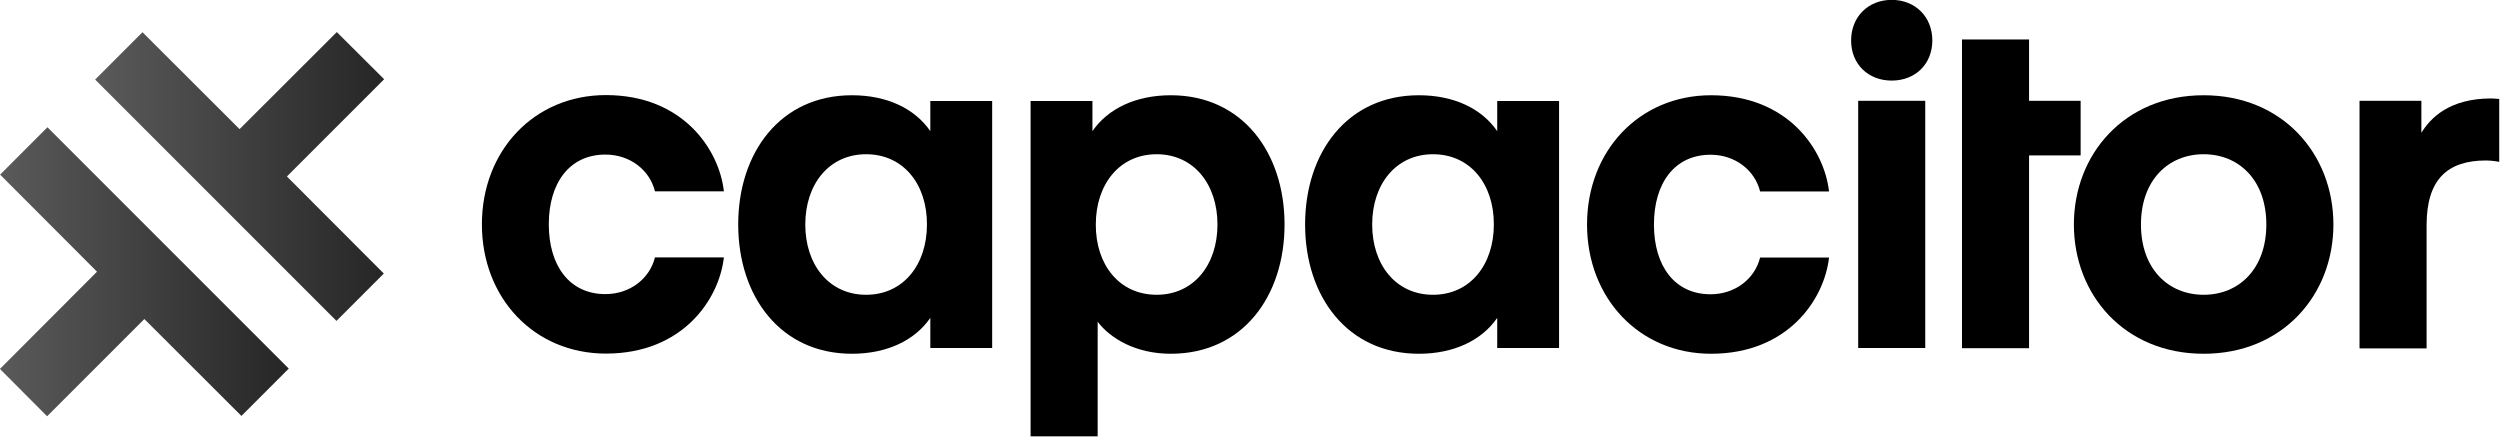 <?xml version="1.0" encoding="UTF-8" standalone="no"?>
<!DOCTYPE svg PUBLIC "-//W3C//DTD SVG 1.1//EN" "http://www.w3.org/Graphics/SVG/1.1/DTD/svg11.dtd">
<svg width="100%" height="100%" viewBox="0 0 1890 331" version="1.1" xmlns="http://www.w3.org/2000/svg" xmlns:xlink="http://www.w3.org/1999/xlink" xml:space="preserve" xmlns:serif="http://www.serif.com/" style="fill-rule:evenodd;clip-rule:evenodd;stroke-linejoin:round;stroke-miterlimit:2;">
    <g transform="matrix(1.274,0,0,1.274,-278.421,-526.26)">
        <path d="M218.6,516.7L276.1,574.3L218.5,632L246.5,660.1L304.2,602.4L361.8,659.9L389.9,631.8L246.7,488.6L218.6,516.7Z" style="fill:url(#_Linear1);fill-rule:nonzero;"/>
    </g>
    <g transform="matrix(1.274,0,0,1.274,-278.421,-526.26)">
        <path d="M446.5,460.1L418.4,432.1L360.7,489.7L303.1,432.2L275,460.3L418.2,603.5L446.3,575.4L388.8,517.8L446.5,460.1Z" style="fill:url(#_Linear2);fill-rule:nonzero;"/>
    </g>
    <g transform="matrix(1.274,0,0,1.274,-278.421,-526.26)">
        <path d="M578.1,469.5C623.7,469.5 645.3,501.7 648.1,526.6L607.2,526.6C604.1,514 592.4,504.8 577.8,504.8C556.5,504.8 544.2,521.6 544.2,546.2C544.2,570.8 556.5,587.6 577.8,587.6C592.4,587.6 604.1,578.4 607.2,565.8L648.1,565.8C645.3,590.7 623.7,622.9 578.1,622.9C535.5,622.9 504.5,589.9 504.5,546.2C504.5,502.5 535.5,469.5 578.1,469.5Z" style="fill-rule:nonzero;"/>
    </g>
    <g transform="matrix(1.274,0,0,1.274,-278.421,-526.26)">
        <path d="M807.3,472.9L807.3,619.6L770.6,619.6L770.6,601.7C761.4,615.1 744.8,623 724.1,623C681.5,623 656.6,588.8 656.6,546.3C656.6,503.7 681.5,469.6 724.1,469.6C744.8,469.6 761.3,477.4 770.6,490.9L770.6,473L807.3,473L807.3,472.9ZM732.5,504.6C710.4,504.6 696.4,522.5 696.4,546.3C696.4,570.1 710.4,588 732.5,588C754.6,588 768.6,570.1 768.6,546.3C768.7,522.5 754.7,504.6 732.5,504.6Z" style="fill-rule:nonzero;"/>
    </g>
    <g transform="matrix(1.274,0,0,1.274,-278.421,-526.26)">
        <path d="M869.9,672L830.1,672L830.1,473L866.8,473L866.8,490.9C876,477.5 892.6,469.6 913.3,469.6C955.9,469.6 980.8,503.8 980.8,546.3C980.8,588.9 955.9,623 913.3,623C892.6,623 877.5,614 869.9,604L869.9,672ZM904.9,588C927,588 941,570.1 941,546.3C941,522.5 927,504.6 904.9,504.6C882.8,504.6 868.8,522.5 868.8,546.3C868.7,570.1 882.7,588 904.9,588Z" style="fill-rule:nonzero;"/>
    </g>
    <g transform="matrix(1.274,0,0,1.274,-278.421,-526.26)">
        <path d="M1143.7,472.9L1143.7,619.6L1107,619.6L1107,601.7C1097.8,615.1 1081.2,623 1060.5,623C1017.9,623 993,588.8 993,546.3C993,503.7 1017.9,469.6 1060.5,469.6C1081.2,469.6 1097.7,477.4 1107,490.9L1107,473L1143.7,473L1143.7,472.9ZM1068.9,504.6C1046.8,504.6 1032.8,522.5 1032.8,546.3C1032.8,570.1 1046.8,588 1068.9,588C1091,588 1105,570.1 1105,546.3C1105.1,522.5 1091.1,504.6 1068.9,504.6Z" style="fill-rule:nonzero;"/>
    </g>
    <g transform="matrix(1.274,0,0,1.274,-278.421,-526.26)">
        <path d="M1233.9,469.6C1279.5,469.6 1301.1,501.8 1303.9,526.7L1263,526.7C1259.9,514.1 1248.2,504.9 1233.6,504.9C1212.3,504.9 1200,521.7 1200,546.3C1200,570.9 1212.3,587.7 1233.6,587.7C1248.2,587.7 1259.9,578.5 1263,565.9L1303.9,565.9C1301.1,590.8 1279.5,623 1233.9,623C1191.3,623 1160.3,590 1160.3,546.3C1160.3,502.6 1191.3,469.6 1233.9,469.6Z" style="fill-rule:nonzero;"/>
    </g>
    <g transform="matrix(1.274,0,0,1.274,-278.421,-526.26)">
        <path d="M1317,437.1C1317,423.1 1327.1,413 1341.1,413C1355.1,413 1365.2,423.1 1365.2,437.1C1365.2,451.1 1355.1,460.9 1341.1,460.9C1327.1,460.9 1317,451.1 1317,437.1ZM1321.2,472.9L1361,472.9L1361,619.6L1321.2,619.6L1321.2,472.9Z" style="fill-rule:nonzero;"/>
    </g>
    <g transform="matrix(1.274,0,0,1.274,-278.421,-526.26)">
        <path d="M1382.8,472.9L1382.8,436.5L1422.6,436.5L1422.6,472.9L1453.2,472.9L1453.2,505.3L1422.6,505.3L1422.6,619.7L1382.8,619.7L1382.8,504.3" style="fill-rule:nonzero;"/>
    </g>
    <g transform="matrix(1.274,0,0,1.274,-278.421,-526.26)">
        <path d="M1449.2,546.3C1449.2,504.6 1479.2,469.6 1526.2,469.6C1573.2,469.6 1603.2,504.6 1603.2,546.3C1603.2,588 1573.2,623 1526.2,623C1479.2,623 1449.2,588 1449.2,546.3ZM1526.2,588C1547.2,588 1563.4,572.6 1563.4,546.3C1563.4,520 1547.2,504.6 1526.2,504.6C1505.2,504.6 1489,520 1489,546.3C1489,572.6 1505.2,588 1526.2,588Z" style="fill-rule:nonzero;"/>
    </g>
    <g transform="matrix(1.274,0,0,1.274,-278.421,-526.26)">
        <path d="M1701.6,509.1C1701.6,509.1 1697.4,508.3 1693.8,508.3C1670.6,508.3 1658.5,519.8 1658.5,546.7L1658.5,619.8L1618.7,619.8L1618.7,472.9L1655.4,472.9L1655.4,491.9C1660.7,483.2 1671.9,471.5 1696.8,471.5C1698.2,471.5 1701.6,471.8 1701.6,471.8L1701.6,509.1Z" style="fill-rule:nonzero;"/>
    </g>
    <defs>
        <linearGradient id="_Linear1" x1="0" y1="0" x2="1" y2="0" gradientUnits="userSpaceOnUse" gradientTransform="matrix(171.428,0,0,171.428,218.456,574.341)"><stop offset="0" style="stop-color:rgb(90,90,90);stop-opacity:1"/><stop offset="1" style="stop-color:rgb(38,38,38);stop-opacity:1"/></linearGradient>
        <linearGradient id="_Linear2" x1="0" y1="0" x2="1" y2="0" gradientUnits="userSpaceOnUse" gradientTransform="matrix(171.428,0,0,171.428,275.028,517.769)"><stop offset="0" style="stop-color:rgb(90,90,90);stop-opacity:1"/><stop offset="1" style="stop-color:rgb(38,38,38);stop-opacity:1"/></linearGradient>
    </defs>
</svg>
